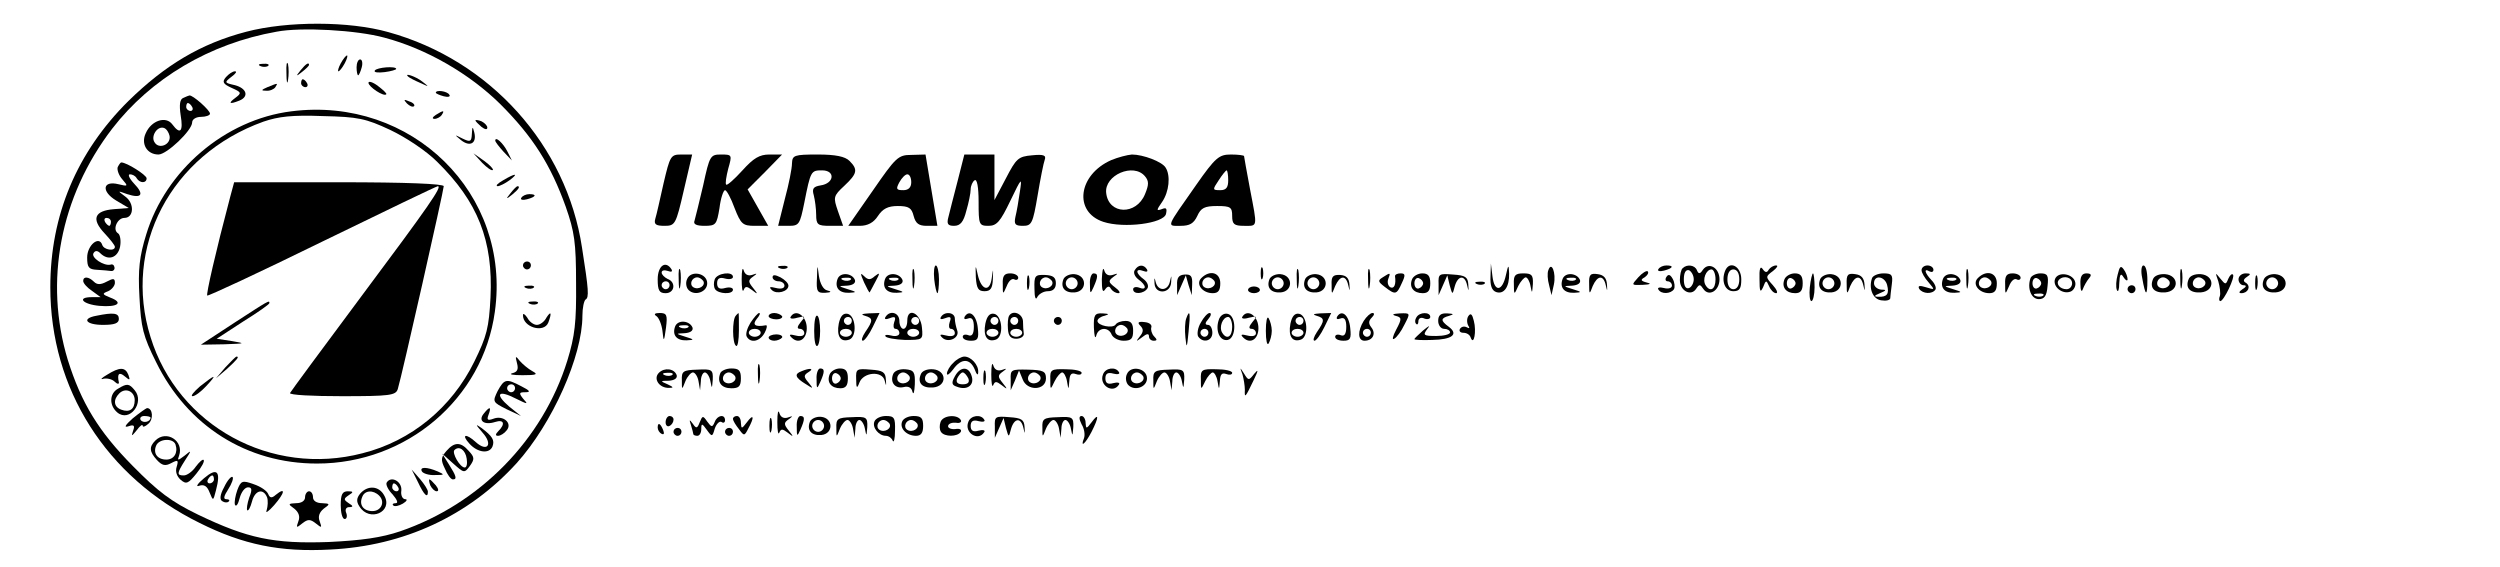 <?xml version="1.0" standalone="no"?>
<!DOCTYPE svg PUBLIC "-//W3C//DTD SVG 20010904//EN"
 "http://www.w3.org/TR/2001/REC-SVG-20010904/DTD/svg10.dtd">
<svg version="1.0" xmlns="http://www.w3.org/2000/svg"
 width="631pt" height="143pt" viewBox="0 0 631 143"
 preserveAspectRatio="xMidYMid meet">

<g transform="translate(0,143) scale(0.1,-0.1)"
fill="#000000" stroke="none">
<path d="M622 1350 c-115 -30 -205 -84 -298 -175 -130 -129 -197 -288 -197
-470 0 -257 141 -479 377 -595 110 -55 204 -74 330 -67 185 9 349 85 470 218
90 100 166 270 166 372 0 20 4 38 8 41 9 5 8 23 -9 131 -39 258 -232 473 -489
544 -99 28 -255 28 -358 1z m348 -15 c106 -28 215 -91 293 -168 82 -82 127
-153 165 -259 22 -63 26 -90 26 -193 1 -98 -3 -133 -22 -195 -62 -200 -221
-362 -422 -431 -47 -16 -97 -23 -180 -27 -139 -5 -205 9 -330 69 -68 33 -101
58 -165 123 -86 87 -130 159 -164 268 -60 198 -19 412 112 583 98 127 246 215
415 245 62 12 203 4 272 -15z"/>
<path d="M860 1270 c-6 -11 -8 -20 -6 -20 3 0 10 9 16 20 6 11 8 20 6 20 -3 0
-10 -9 -16 -20z"/>
<path d="M723 1245 c0 -22 2 -30 4 -17 2 12 2 30 0 40 -3 9 -5 -1 -4 -23z"/>
<path d="M900 1260 c0 -11 2 -20 4 -20 2 0 6 9 9 20 3 11 1 20 -4 20 -5 0 -9
-9 -9 -20z"/>
<path d="M658 1263 c7 -3 16 -2 19 1 4 3 -2 6 -13 5 -11 0 -14 -3 -6 -6z"/>
<path d="M759 1253 c-13 -16 -12 -17 4 -4 9 7 17 15 17 17 0 8 -8 3 -21 -13z"/>
<path d="M946 1252 c-3 -5 8 -6 25 -4 16 2 29 6 29 8 0 8 -49 4 -54 -4z"/>
<path d="M570 1235 c-10 -12 -7 -17 15 -27 25 -11 25 -13 9 -25 -19 -14 -15
-17 10 -7 25 10 19 31 -11 39 -27 6 -27 7 -9 21 11 8 15 14 9 14 -6 0 -16 -7
-23 -15z"/>
<path d="M1031 1236 c2 -2 15 -9 29 -15 24 -11 24 -11 6 3 -16 13 -49 24 -35
12z"/>
<path d="M760 1220 c0 -5 5 -10 11 -10 5 0 7 5 4 10 -3 6 -8 10 -11 10 -2 0
-4 -4 -4 -10z"/>
<path d="M930 1221 c0 -10 39 -36 45 -29 2 2 -8 11 -21 21 -13 10 -24 13 -24
8z"/>
<path d="M675 1210 c-16 -7 -17 -9 -3 -9 9 -1 20 4 23 9 7 11 7 11 -20 0z"/>
<path d="M1100 1196 c0 -2 9 -6 20 -9 11 -3 18 -1 14 4 -5 9 -34 13 -34 5z"/>
<path d="M463 1183 c-9 -3 -11 -17 -7 -44 7 -41 -1 -50 -21 -23 -16 22 -53 10
-67 -22 -13 -27 3 -54 32 -54 21 0 85 61 85 81 0 8 10 14 22 14 13 0 23 4 23
8 1 8 -44 48 -52 46 -1 0 -9 -3 -15 -6z m22 -23 c3 -5 1 -10 -4 -10 -6 0 -11
5 -11 10 0 6 2 10 4 10 3 0 8 -4 11 -10z m-57 -73 c4 -22 -27 -35 -38 -16 -10
15 7 42 24 36 6 -2 12 -11 14 -20z"/>
<path d="M1027 1169 c7 -7 15 -10 18 -7 3 3 -2 9 -12 12 -14 6 -15 5 -6 -5z"/>
<path d="M735 1149 c-167 -21 -317 -149 -366 -311 -17 -55 -21 -88 -17 -158 4
-77 9 -98 42 -164 79 -161 229 -256 406 -256 227 0 419 164 449 383 42 298
-210 545 -514 506z m250 -47 c40 -19 91 -53 118 -80 103 -101 142 -199 135
-343 -4 -76 -9 -97 -41 -162 -57 -116 -159 -200 -282 -231 -230 -60 -466 69
-535 293 -71 227 51 460 285 544 38 13 73 17 150 14 89 -2 108 -6 170 -35z"/>
<path d="M581 933 c-37 -140 -61 -246 -58 -249 2 -2 133 59 290 136 158 77
289 140 292 140 12 0 -22 -49 -193 -278 -97 -130 -178 -240 -180 -244 -2 -5
57 -8 131 -8 121 0 136 2 141 18 10 32 116 502 116 512 0 6 -93 10 -265 10
l-264 0 -10 -37z"/>
<path d="M591 615 l-84 -55 59 1 c53 2 55 2 20 8 l-39 6 66 43 c37 23 67 44
67 47 0 8 -1 7 -89 -50z"/>
<path d="M569 503 l-24 -28 28 24 c25 23 32 31 24 31 -2 0 -14 -12 -28 -27z"/>
<path d="M505 455 c-16 -14 -25 -25 -19 -25 6 0 21 11 34 25 30 32 24 31 -15
0z"/>
<path d="M1100 1140 c-9 -6 -10 -10 -3 -10 6 0 15 5 18 10 8 12 4 12 -15 0z"/>
<path d="M1200 1126 c0 -2 7 -9 15 -16 9 -7 15 -8 15 -2 0 5 -7 12 -15 16 -8
3 -15 4 -15 2z"/>
<path d="M1191 1092 c-1 -20 -4 -21 -23 -12 -22 11 -22 11 -4 -4 23 -18 40 -7
33 20 -4 16 -5 15 -6 -4z"/>
<path d="M1250 1075 c0 -3 10 -16 21 -28 l21 -22 -11 22 c-11 22 -31 40 -31
28z"/>
<path d="M1217 1019 c12 -12 24 -21 27 -18 2 2 -8 13 -22 23 l-27 19 22 -24z"/>
<path d="M297 1008 c-2 -7 3 -21 12 -31 15 -17 14 -18 -10 -12 -40 10 -44 -18
-6 -41 l32 -19 -38 -3 c-49 -4 -57 -25 -23 -61 14 -15 26 -30 26 -34 0 -12
-28 -8 -32 5 -8 24 -38 -1 -38 -32 0 -25 4 -30 25 -31 14 -1 30 -2 35 -3 6 -1
10 4 9 9 -1 6 -5 9 -10 7 -17 -4 -50 18 -43 29 4 7 10 7 17 0 20 -20 44 -12
50 16 3 16 0 31 -5 34 -15 9 -2 39 16 39 24 0 26 37 2 54 -20 15 -20 15 5 6
37 -12 44 -1 17 27 -12 13 -16 23 -10 23 6 0 14 -4 17 -10 8 -13 25 -13 25 0
0 8 -50 40 -64 40 -2 0 -6 -6 -9 -12z m-17 -138 c0 -5 -2 -10 -4 -10 -3 0 -8
5 -11 10 -3 6 -1 10 4 10 6 0 11 -4 11 -10z"/>
<path d="M1270 975 c-14 -8 -20 -14 -14 -15 5 0 19 7 30 15 24 18 16 19 -16 0z"/>
<path d="M1289 943 c-13 -16 -12 -17 4 -4 16 13 21 21 13 21 -2 0 -10 -8 -17
-17z"/>
<path d="M1316 931 c-4 -5 3 -7 14 -4 23 6 26 13 6 13 -8 0 -17 -4 -20 -9z"/>
<path d="M1320 760 c0 -5 5 -10 10 -10 6 0 10 5 10 10 0 6 -4 10 -10 10 -5 0
-10 -4 -10 -10z"/>
<path d="M210 721 c0 -6 10 -17 22 -25 l22 -16 -22 0 c-39 0 -24 -18 19 -22
46 -4 62 8 27 21 -20 8 -21 10 -5 16 9 4 17 14 17 21 0 12 -4 12 -21 3 -15 -8
-24 -8 -32 0 -13 13 -27 14 -27 2z"/>
<path d="M1328 703 c7 -3 16 -2 19 1 4 3 -2 6 -13 5 -11 0 -14 -3 -6 -6z"/>
<path d="M1338 663 c7 -3 16 -2 19 1 4 3 -2 6 -13 5 -11 0 -14 -3 -6 -6z"/>
<path d="M243 633 c-38 -7 -26 -23 17 -23 29 0 40 4 40 15 0 15 -13 17 -57 8z"/>
<path d="M1320 635 c-1 -31 53 -47 64 -19 9 24 7 31 -5 12 -5 -10 -16 -18 -24
-18 -8 0 -19 8 -24 18 -6 9 -11 12 -11 7z"/>
<path d="M1305 513 c4 -15 1 -22 -12 -25 -10 -3 2 -5 26 -5 35 0 40 2 25 10
-11 6 -25 18 -32 26 -11 14 -12 13 -7 -6z"/>
<path d="M270 484 c-14 -8 -18 -13 -9 -10 9 2 22 -1 28 -7 7 -7 12 -7 11 -2
-5 22 1 27 15 15 13 -11 14 -10 9 4 -8 20 -22 20 -54 0z"/>
<path d="M1256 443 c-13 -27 -13 -28 23 -46 l36 -17 -30 24 c-37 32 -28 43 17
20 30 -15 32 -15 19 -1 -12 15 -11 17 5 17 14 0 12 4 -10 15 -38 20 -43 19
-60 -12z m44 7 c0 -5 -4 -10 -10 -10 -5 0 -10 5 -10 10 0 6 5 10 10 10 6 0 10
-4 10 -10z"/>
<path d="M298 449 c-22 -12 -23 -42 -2 -60 31 -26 70 25 44 56 -14 17 -19 18
-42 4z m42 -29 c0 -23 -13 -32 -34 -24 -19 7 -21 25 -5 41 16 16 39 5 39 -17z"/>
<path d="M335 374 c-19 -17 -23 -24 -11 -20 14 5 17 2 12 -11 -5 -15 -4 -15 9
1 8 11 15 16 15 12 0 -5 6 -3 14 4 14 11 12 40 -3 40 -3 -1 -19 -12 -36 -26z
m45 2 c0 -11 -19 -15 -25 -6 -3 5 1 10 9 10 9 0 16 -2 16 -4z"/>
<path d="M1221 386 c-15 -18 1 -30 29 -21 22 7 26 -5 8 -23 -8 -8 -8 -12 -1
-12 6 0 16 6 22 14 15 18 -9 39 -34 29 -14 -5 -17 -3 -12 10 8 21 3 22 -12 3z"/>
<path d="M1218 338 c27 -30 12 -50 -17 -24 -25 23 -38 20 -16 -4 21 -23 50
-26 58 -7 6 16 0 26 -28 47 -16 11 -15 9 3 -12z"/>
<path d="M392 318 c-16 -16 -15 -28 4 -49 13 -14 21 -16 36 -8 17 9 19 8 14
-9 -4 -12 0 -24 10 -33 14 -12 19 -10 40 16 13 16 21 31 18 34 -2 3 -11 -5
-20 -17 -8 -12 -22 -22 -30 -22 -18 0 -18 5 3 38 17 26 17 27 -1 12 -17 -13
-19 -13 -14 0 13 37 -32 66 -60 38z m51 -10 c7 -21 -4 -38 -23 -38 -23 0 -34
16 -26 35 7 18 43 20 49 3z"/>
<path d="M1127 292 c-14 -16 -15 -23 -4 -45 6 -15 15 -27 20 -27 11 0 9 8 -10
38 l-17 27 28 -25 c27 -24 28 -25 42 -6 12 17 12 22 -3 38 -20 23 -36 23 -56
0z m51 -20 c2 -12 0 -22 -5 -22 -12 0 -33 37 -26 44 12 12 28 0 31 -22z"/>
<path d="M515 223 c-17 -14 -22 -23 -12 -19 12 4 20 -1 26 -17 9 -22 9 -22 16
5 13 49 3 59 -30 31z m25 -3 c0 -5 -5 -10 -11 -10 -5 0 -7 5 -4 10 3 6 8 10
11 10 2 0 4 -4 4 -10z"/>
<path d="M1065 240 c3 -5 18 -10 33 -9 24 0 25 1 7 9 -28 12 -47 12 -40 0z"/>
<path d="M1055 213 c15 -32 25 -42 25 -24 0 5 -9 19 -20 32 l-21 24 16 -32z"/>
<path d="M566 201 c-11 -20 -12 -32 -5 -36 6 -4 13 -4 16 -1 4 3 1 6 -6 6 -8
0 -6 8 5 25 9 14 14 28 11 31 -3 3 -13 -8 -21 -25z"/>
<path d="M599 193 c-5 -14 -8 -31 -6 -37 3 -6 8 1 12 17 4 15 13 27 21 27 10
0 11 -6 3 -26 -5 -15 -7 -29 -5 -32 3 -2 8 7 12 22 7 28 28 35 38 11 3 -8 2
-23 -1 -33 -4 -9 5 -3 19 13 27 31 30 47 4 26 -10 -9 -15 -8 -19 2 -3 8 -19
19 -37 25 -28 10 -32 9 -41 -15z"/>
<path d="M976 212 c-3 -5 4 -19 15 -30 11 -13 15 -22 8 -22 -7 0 -10 -3 -6 -6
3 -3 14 -1 24 5 10 6 12 11 6 11 -7 0 -12 10 -10 22 2 23 -26 38 -37 20z m29
-12 c3 -5 1 -10 -4 -10 -6 0 -11 5 -11 10 0 6 2 10 4 10 3 0 8 -4 11 -10z"/>
<path d="M1086 205 c4 -8 11 -15 16 -15 6 0 5 6 -2 15 -7 8 -14 15 -16 15 -2
0 -1 -7 2 -15z"/>
<path d="M909 184 c-9 -11 -10 -20 -2 -32 25 -41 86 -14 63 27 -13 25 -42 27
-61 5z m48 -5 c16 -16 5 -39 -17 -39 -23 0 -34 16 -26 35 6 18 28 19 43 4z"/>
<path d="M770 175 c0 -9 -9 -15 -22 -15 -21 -1 -22 -2 -5 -14 11 -9 15 -20 10
-32 -6 -17 -5 -17 10 -5 14 11 20 11 34 0 15 -12 16 -12 10 5 -5 12 -1 23 10
32 17 12 16 13 -4 14 -14 0 -23 6 -23 15 0 8 -4 15 -10 15 -5 0 -10 -7 -10
-15z"/>
<path d="M860 155 c0 -19 4 -35 10 -35 5 0 7 7 4 15 -4 9 0 15 7 15 11 0 11 3
-1 10 -13 9 -13 11 0 20 13 8 12 10 -2 10 -14 0 -18 -8 -18 -35z"/>
<path d="M1675 968 c-9 -40 -18 -81 -21 -90 -4 -14 1 -18 23 -18 27 0 29 3 49
90 l21 90 -28 0 c-26 0 -28 -4 -44 -72z"/>
<path d="M1775 963 c-10 -43 -20 -83 -22 -90 -4 -9 5 -13 25 -13 29 0 31 3 38
45 3 25 10 45 14 45 4 0 15 -20 24 -45 16 -41 21 -45 51 -45 l34 0 -26 46 -26
46 44 44 43 44 -32 0 c-25 0 -40 -9 -68 -40 -20 -22 -39 -39 -41 -36 -3 2 0
20 5 40 10 35 10 36 -18 36 -27 0 -29 -3 -45 -77z"/>
<path d="M1999 1018 c0 -13 -8 -53 -18 -90 l-17 -68 27 0 c26 0 28 4 39 58 16
81 17 82 45 82 34 0 31 -33 -4 -38 -18 -3 -22 -8 -17 -25 3 -12 6 -34 6 -49 0
-25 4 -28 34 -28 l34 0 -13 37 c-12 35 -12 38 16 64 33 31 35 41 13 63 -11 11
-35 16 -80 16 -60 0 -64 -2 -65 -22z"/>
<path d="M2203 949 l-62 -89 29 0 c20 0 35 8 46 25 12 18 25 25 50 25 28 0 35
-5 40 -25 5 -19 13 -25 33 -25 l27 0 -15 90 -15 90 -36 -1 c-33 0 -39 -6 -97
-90z m97 21 c0 -13 -7 -20 -20 -20 -18 0 -19 3 -10 20 6 11 15 20 20 20 6 0
10 -9 10 -20z"/>
<path d="M2417 973 c-10 -38 -20 -78 -23 -90 -5 -18 -2 -23 14 -23 16 0 24 10
31 38 6 20 11 45 11 54 0 9 5 20 10 23 6 4 10 -17 10 -54 0 -58 1 -61 25 -61
21 0 30 11 55 63 29 60 30 61 24 22 -3 -22 -8 -50 -11 -62 -4 -19 -1 -23 19
-23 22 0 25 6 37 77 7 42 15 82 18 90 4 11 -3 14 -32 11 -35 -3 -40 -8 -66
-58 l-29 -55 0 58 0 57 -38 0 -38 0 -17 -67z"/>
<path d="M2805 1026 c-84 -37 -96 -131 -20 -156 52 -17 152 -4 158 20 3 14 1
17 -11 12 -14 -5 -13 -2 1 18 18 26 22 67 9 87 -9 15 -57 33 -85 33 -12 -1
-35 -7 -52 -14z m85 -41 c10 -12 10 -21 0 -45 -22 -54 -92 -52 -98 3 -5 45 69
77 98 42z"/>
<path d="M3019 963 c-77 -110 -75 -103 -39 -103 23 0 33 6 42 25 9 20 18 25
50 25 34 0 38 -3 38 -25 0 -21 5 -25 30 -25 35 0 34 -6 15 93 -8 43 -15 81
-15 83 0 2 -15 4 -33 4 -30 0 -39 -7 -88 -77z m81 12 c0 -18 -5 -25 -20 -25
-20 0 -20 1 -4 25 9 14 18 25 20 25 2 0 4 -11 4 -25z"/>
<path d="M1660 725 c0 -28 4 -35 20 -35 23 0 27 28 5 36 -8 4 -15 11 -15 16 0
6 7 7 16 4 8 -3 12 -2 9 4 -15 24 -35 9 -35 -25z m30 -15 c0 -5 -4 -10 -10
-10 -5 0 -10 5 -10 10 0 6 5 10 10 10 6 0 10 -4 10 -10z"/>
<path d="M1713 725 c0 -22 2 -30 4 -17 2 12 2 30 0 40 -3 9 -5 -1 -4 -23z"/>
<path d="M1872 725 c0 -22 2 -34 5 -27 4 10 8 10 21 0 15 -12 16 -11 3 5 -13
16 -13 20 0 29 11 8 11 9 -3 4 -10 -3 -18 1 -21 12 -3 9 -5 -1 -5 -23z"/>
<path d="M1968 753 c7 -3 16 -2 19 1 4 3 -2 6 -13 5 -11 0 -14 -3 -6 -6z"/>
<path d="M2062 728 c-2 -34 1 -38 21 -37 15 1 17 3 5 6 -10 2 -18 17 -21 36
-4 31 -4 31 -5 -5z"/>
<path d="M2303 725 c0 -22 2 -30 4 -17 2 12 2 30 0 40 -3 9 -5 -1 -4 -23z"/>
<path d="M2358 725 c2 -19 6 -35 8 -35 2 0 4 16 4 35 0 19 -4 35 -8 35 -4 0
-6 -16 -4 -35z"/>
<path d="M2463 730 c2 -28 6 -35 22 -35 15 0 20 7 21 30 1 30 1 30 -3 2 -5
-35 -26 -30 -35 9 -6 27 -6 27 -5 -6z"/>
<path d="M2781 725 c0 -26 2 -35 8 -26 6 9 11 10 15 2 4 -6 12 -11 19 -11 6 0
2 7 -9 15 -17 13 -17 16 -4 26 13 9 13 10 -2 5 -10 -3 -18 1 -21 12 -3 9 -5
-1 -6 -23z"/>
<path d="M2864 748 c-4 -6 0 -16 9 -23 21 -15 22 -29 2 -21 -8 3 -15 1 -15 -4
0 -14 27 -12 36 2 4 6 0 16 -9 23 -21 15 -22 29 -1 21 8 -3 12 -2 9 4 -8 13
-22 13 -31 -2z"/>
<path d="M3182 740 c0 -14 2 -19 5 -12 2 6 2 18 0 25 -3 6 -5 1 -5 -13z"/>
<path d="M3273 725 c0 -22 2 -30 4 -17 2 12 2 30 0 40 -3 9 -5 -1 -4 -23z"/>
<path d="M3453 725 c0 -22 2 -30 4 -17 2 12 2 30 0 40 -3 9 -5 -1 -4 -23z"/>
<path d="M3762 732 c-1 -22 3 -35 14 -39 20 -7 34 13 33 47 -1 23 -2 23 -8 -4
-9 -42 -29 -44 -34 -4 l-4 33 -1 -33z"/>
<path d="M3908 748 c-3 -7 -2 -24 2 -38 l6 -25 6 27 c6 29 -6 60 -14 36z"/>
<path d="M4186 751 c-4 -5 3 -7 14 -4 23 6 26 13 6 13 -8 0 -17 -4 -20 -9z"/>
<path d="M4247 753 c-4 -3 -7 -17 -7 -30 0 -27 28 -42 41 -22 8 12 10 12 18 0
14 -21 41 -5 41 24 0 29 -27 45 -42 24 -7 -11 -11 -11 -15 -1 -5 13 -25 16
-36 5z m28 -28 c0 -10 -6 -20 -12 -22 -8 -3 -13 5 -13 22 0 17 5 25 13 23 6
-3 12 -13 12 -23z m55 0 c0 -26 -14 -33 -25 -15 -9 14 1 40 15 40 5 0 10 -11
10 -25z"/>
<path d="M4354 746 c-10 -26 0 -51 21 -51 16 0 20 7 20 30 0 33 -30 49 -41 21z
m36 -21 c0 -16 -6 -25 -15 -25 -9 0 -15 9 -15 25 0 16 6 25 15 25 9 0 15 -9
15 -25z"/>
<path d="M4441 725 c0 -31 2 -35 9 -20 7 18 8 19 15 3 4 -10 12 -18 18 -18 5
0 2 9 -9 21 -18 20 -18 21 1 35 10 8 14 14 8 14 -7 0 -15 -5 -19 -11 -4 -8 -9
-7 -15 2 -6 9 -9 0 -8 -26z"/>
<path d="M4850 748 c0 -6 8 -20 18 -31 16 -19 16 -19 -7 -12 -16 5 -21 4 -17
-4 9 -13 33 -14 41 -2 3 5 -2 16 -10 24 -17 18 -20 31 -5 22 6 -3 10 -1 10 4
0 6 -7 11 -15 11 -8 0 -15 -5 -15 -12z"/>
<path d="M4963 725 c0 -22 2 -30 4 -17 2 12 2 30 0 40 -3 9 -5 -1 -4 -23z"/>
<path d="M5345 737 c-4 -14 -5 -32 -2 -39 3 -7 6 1 6 17 1 23 4 27 11 15 5 -8
10 -10 10 -5 0 6 -4 17 -9 24 -8 12 -11 9 -16 -12z"/>
<path d="M5407 728 c8 -46 13 -48 13 -5 0 21 -4 37 -10 37 -5 0 -7 -14 -3 -32z"/>
<path d="M5503 725 c0 -22 2 -30 4 -17 2 12 2 30 0 40 -3 9 -5 -1 -4 -23z"/>
<path d="M4135 730 c-18 -20 -18 -20 11 -19 20 1 23 3 10 6 -15 4 -16 7 -5 13
7 5 11 11 8 15 -3 3 -14 -4 -24 -15z"/>
<path d="M1734 725 c-4 -9 -2 -21 4 -27 16 -16 47 -5 47 17 0 26 -42 34 -51
10z m41 -4 c7 -12 -12 -24 -25 -16 -11 7 -4 25 10 25 5 0 11 -4 15 -9z"/>
<path d="M1804 725 c-3 -8 -3 -19 1 -25 8 -12 45 -14 45 -1 0 5 -9 7 -20 4
-14 -4 -20 0 -20 12 0 12 6 16 20 12 11 -3 20 -1 20 4 0 15 -40 10 -46 -6z"/>
<path d="M1950 730 c0 -5 7 -10 15 -10 8 0 15 -5 15 -11 0 -7 -9 -9 -21 -6
-16 4 -19 3 -11 -5 12 -12 42 -4 42 11 0 6 -9 15 -20 21 -14 7 -20 7 -20 0z"/>
<path d="M2114 726 c-8 -22 4 -36 29 -35 20 1 20 2 -3 9 -25 8 -25 8 -2 9 14
1 22 6 20 14 -7 18 -37 21 -44 3z m33 -2 c-3 -3 -12 -4 -19 -1 -8 3 -5 6 6 6
11 1 17 -2 13 -5z"/>
<path d="M2181 717 c7 -15 13 -26 14 -25 1 2 8 14 15 28 12 22 11 23 -2 13
-11 -10 -17 -10 -27 0 -10 10 -10 7 0 -16z"/>
<path d="M2234 726 c-8 -22 4 -36 29 -35 20 1 20 2 -3 9 -25 8 -25 8 -2 9 14
1 22 6 20 14 -7 18 -37 21 -44 3z m33 -2 c-3 -3 -12 -4 -19 -1 -8 3 -5 6 6 6
11 1 17 -2 13 -5z"/>
<path d="M2531 713 c0 -27 0 -28 10 -5 5 13 13 20 19 17 5 -3 10 -1 10 4 0 6
-9 11 -20 11 -15 0 -20 -6 -19 -27z"/>
<path d="M2592 715 c0 -16 2 -22 5 -12 2 9 2 23 0 30 -3 6 -5 -1 -5 -18z"/>
<path d="M2611 701 c0 -21 3 -30 7 -21 4 8 16 15 27 15 13 0 20 7 20 20 0 15
-7 20 -27 21 -26 1 -28 -2 -27 -35z m44 20 c7 -12 -12 -24 -25 -16 -11 7 -4
25 10 25 5 0 11 -4 15 -9z"/>
<path d="M2684 725 c-8 -21 4 -35 29 -33 31 3 31 43 -1 46 -12 1 -25 -5 -28
-13z m36 -10 c0 -8 -7 -15 -15 -15 -8 0 -15 7 -15 15 0 8 7 15 15 15 8 0 15
-7 15 -15z"/>
<path d="M2751 713 c0 -25 1 -26 9 -8 12 27 12 35 0 35 -5 0 -10 -12 -9 -27z"/>
<path d="M2914 715 c1 -29 41 -27 42 3 1 18 1 19 -3 2 -5 -25 -30 -26 -36 -2
-3 13 -4 12 -3 -3z"/>
<path d="M2971 710 l0 -25 11 25 11 25 7 -25 8 -25 1 27 c1 21 -3 26 -19 25
-15 -1 -20 -8 -19 -27z"/>
<path d="M3032 728 c-15 -15 3 -38 29 -38 14 0 19 7 19 25 0 27 -26 35 -48 13z
m33 -7 c7 -12 -12 -24 -25 -16 -11 7 -4 25 10 25 5 0 11 -4 15 -9z"/>
<path d="M3204 725 c-8 -21 4 -35 29 -33 31 3 31 43 -1 46 -12 1 -25 -5 -28
-13z m36 -10 c0 -8 -7 -15 -15 -15 -8 0 -15 7 -15 15 0 8 7 15 15 15 8 0 15
-7 15 -15z"/>
<path d="M3294 725 c-8 -21 4 -35 29 -33 31 3 31 43 -1 46 -12 1 -25 -5 -28
-13z m36 -10 c0 -8 -7 -15 -15 -15 -8 0 -15 7 -15 15 0 8 7 15 15 15 8 0 15
-7 15 -15z"/>
<path d="M3361 711 c0 -25 0 -26 9 -3 12 27 27 29 33 2 4 -17 4 -16 3 2 -1 16
-8 23 -23 24 -19 1 -23 -4 -22 -25z"/>
<path d="M3490 730 c-13 -8 -12 -11 5 -24 27 -21 30 -20 43 9 10 21 9 25 -3
25 -8 0 -14 -3 -14 -7 3 -21 -2 -33 -12 -28 -6 4 -8 13 -5 21 6 16 6 17 -14 4z"/>
<path d="M3564 725 c-8 -20 4 -35 27 -35 14 0 19 7 19 25 0 18 -5 25 -20 25
-11 0 -23 -7 -26 -15z m28 -10 c0 -5 -5 -11 -11 -13 -6 -2 -11 4 -11 13 0 9 5
15 11 13 6 -2 11 -8 11 -13z"/>
<path d="M3631 713 l0 -28 11 25 11 25 6 -25 c7 -25 7 -25 13 -2 8 27 25 29
31 2 4 -17 4 -17 3 2 -1 19 -8 23 -38 25 -36 3 -38 2 -37 -24z"/>
<path d="M3821 713 c0 -28 1 -28 11 -5 6 12 15 22 19 22 4 0 10 -10 12 -22 4
-20 4 -19 6 5 1 23 -3 27 -24 27 -21 0 -25 -5 -24 -27z"/>
<path d="M3944 726 c-8 -22 4 -36 29 -35 20 1 20 2 -3 9 -25 8 -25 8 -2 9 14
1 22 6 20 14 -7 18 -37 21 -44 3z m33 -2 c-3 -3 -12 -4 -19 -1 -8 3 -5 6 6 6
11 1 17 -2 13 -5z"/>
<path d="M4011 713 c0 -27 1 -27 9 -5 12 27 27 29 33 2 4 -17 4 -16 3 2 -1 16
-8 24 -23 26 -19 3 -23 -1 -22 -25z"/>
<path d="M4206 731 c-4 -6 -2 -11 3 -11 6 0 11 -5 11 -11 0 -6 -9 -9 -20 -6
-11 3 -18 1 -14 -4 7 -12 31 -11 39 1 3 5 2 17 -3 26 -6 11 -11 13 -16 5z"/>
<path d="M4504 725 c-8 -20 4 -35 27 -35 14 0 19 7 19 25 0 18 -5 25 -20 25
-11 0 -23 -7 -26 -15z m28 -10 c0 -5 -5 -11 -11 -13 -6 -2 -11 4 -11 13 0 9 5
15 11 13 6 -2 11 -8 11 -13z"/>
<path d="M4568 705 c-2 -19 0 -35 4 -35 4 0 8 16 8 35 0 19 -2 35 -4 35 -2 0
-6 -16 -8 -35z"/>
<path d="M4594 725 c-8 -21 4 -35 29 -33 31 3 31 43 -1 46 -12 1 -25 -5 -28
-13z m36 -10 c0 -8 -7 -15 -15 -15 -8 0 -15 7 -15 15 0 8 7 15 15 15 8 0 15
-7 15 -15z"/>
<path d="M4661 713 c0 -27 1 -27 9 -5 12 27 27 29 33 2 4 -17 4 -16 3 2 -1 16
-8 24 -23 26 -19 3 -23 -1 -22 -25z"/>
<path d="M4725 728 c-9 -26 2 -53 23 -56 12 -2 22 0 23 5 0 4 2 20 4 36 3 23
0 27 -21 27 -14 0 -27 -6 -29 -12z m38 -17 c6 -23 0 -31 -22 -30 -12 0 -11 3
4 9 17 7 17 9 3 9 -10 1 -18 8 -18 16 0 22 27 18 33 -4z"/>
<path d="M4904 726 c-8 -22 4 -36 29 -35 20 1 20 2 -3 9 -25 8 -25 8 -2 9 14
1 22 6 20 14 -7 18 -37 21 -44 3z m33 -2 c-3 -3 -12 -4 -19 -1 -8 3 -5 6 6 6
11 1 17 -2 13 -5z"/>
<path d="M4992 728 c-15 -15 3 -38 29 -38 14 0 19 7 19 25 0 27 -26 35 -48 13z
m33 -7 c7 -12 -12 -24 -25 -16 -11 7 -4 25 10 25 5 0 11 -4 15 -9z"/>
<path d="M5061 713 c0 -27 0 -28 10 -5 5 13 13 20 19 17 5 -3 10 -1 10 4 0 6
-9 11 -20 11 -15 0 -20 -6 -19 -27z"/>
<path d="M5125 728 c-9 -26 2 -53 21 -53 14 0 20 8 22 33 3 27 0 32 -18 32
-11 0 -23 -6 -25 -12z m27 -13 c0 -5 -5 -11 -11 -13 -6 -2 -11 4 -11 13 0 9 5
15 11 13 6 -2 11 -8 11 -13z m5 -31 c-3 -3 -12 -4 -19 -1 -8 3 -5 6 6 6 11 1
17 -2 13 -5z"/>
<path d="M5187 726 c-7 -19 18 -40 39 -32 8 3 14 14 12 23 -4 22 -43 29 -51 9z
m43 -11 c0 -8 -6 -15 -14 -15 -17 0 -28 14 -19 24 12 12 33 6 33 -9z"/>
<path d="M5251 713 c0 -16 3 -22 6 -13 3 8 10 21 16 28 7 8 5 12 -7 12 -11 0
-16 -8 -15 -27z"/>
<path d="M5434 725 c-9 -22 4 -35 31 -33 36 3 35 43 0 46 -15 1 -28 -4 -31
-13z m41 -4 c7 -12 -12 -24 -25 -16 -11 7 -4 25 10 25 5 0 11 -4 15 -9z"/>
<path d="M5524 725 c-9 -22 4 -35 31 -33 36 3 35 43 0 46 -15 1 -28 -4 -31
-13z m41 -4 c7 -12 -12 -24 -25 -16 -11 7 -4 25 10 25 5 0 11 -4 15 -9z"/>
<path d="M5599 720 c4 -14 6 -31 4 -37 -3 -7 -2 -13 1 -13 9 0 38 61 32 67 -3
3 -8 -2 -12 -11 -6 -15 -7 -15 -20 1 -13 16 -13 16 -5 -7z"/>
<path d="M5650 725 c0 -8 6 -15 13 -15 8 0 7 -4 -3 -10 -9 -6 -10 -10 -3 -10
17 0 25 17 12 26 -8 4 -7 9 2 15 11 7 10 9 -3 9 -10 0 -18 -7 -18 -15z"/>
<path d="M5692 715 c0 -16 2 -22 5 -12 2 9 2 23 0 30 -3 6 -5 -1 -5 -18z"/>
<path d="M5714 725 c-9 -21 4 -35 30 -33 34 3 33 43 -1 46 -13 1 -26 -5 -29
-13z m36 -10 c0 -8 -7 -15 -15 -15 -8 0 -15 7 -15 15 0 8 7 15 15 15 8 0 15
-7 15 -15z"/>
<path d="M3728 713 c7 -3 16 -2 19 1 4 3 -2 6 -13 5 -11 0 -14 -3 -6 -6z"/>
<path d="M3150 698 c0 -4 7 -8 15 -8 8 0 15 4 15 8 0 5 -7 9 -15 9 -8 0 -15
-4 -15 -9z"/>
<path d="M5370 700 c0 -5 5 -10 10 -10 6 0 10 5 10 10 0 6 -4 10 -10 10 -5 0
-10 -4 -10 -10z"/>
<path d="M1657 632 c6 -4 13 -21 15 -37 3 -29 4 -29 9 8 4 32 2 37 -16 37 -12
0 -16 -3 -8 -8z"/>
<path d="M1857 633 c-9 -9 -9 -71 1 -76 4 -3 7 15 7 39 0 24 0 44 -1 44 0 0
-4 -3 -7 -7z"/>
<path d="M1894 615 c-8 -13 -13 -29 -9 -35 10 -17 33 -12 45 10 6 11 7 20 3
19 -27 -5 -35 1 -23 16 7 8 10 15 6 15 -3 0 -13 -11 -22 -25z m26 -25 c0 -5
-7 -10 -15 -10 -8 0 -15 5 -15 10 0 6 7 10 15 10 8 0 15 -4 15 -10z"/>
<path d="M1940 632 c0 -4 9 -8 19 -8 11 0 17 4 15 8 -3 4 -12 8 -20 8 -8 0
-14 -4 -14 -8z"/>
<path d="M1996 631 c-4 -5 3 -7 16 -3 21 5 22 4 9 -11 -9 -11 -10 -17 -2 -17
6 0 11 -5 11 -11 0 -7 -9 -9 -21 -6 -16 4 -19 3 -11 -5 19 -19 41 -2 38 29 -3
28 -28 43 -40 24z"/>
<path d="M2055 595 c0 -24 3 -41 8 -38 4 2 7 19 7 38 0 19 -3 36 -7 38 -5 3
-8 -14 -8 -38z"/>
<path d="M2117 613 c-6 -32 5 -48 27 -40 20 8 16 61 -5 65 -11 2 -18 -6 -22
-25z m33 7 c0 -5 -4 -10 -10 -10 -5 0 -10 5 -10 10 0 6 5 10 10 10 6 0 10 -4
10 -10z m0 -30 c0 -5 -7 -10 -15 -10 -8 0 -15 5 -15 10 0 6 7 10 15 10 8 0 15
-4 15 -10z"/>
<path d="M2183 633 c21 -6 21 -12 1 -41 -8 -12 -11 -22 -6 -22 4 0 16 16 25
35 l17 35 -28 -1 c-17 -1 -20 -3 -9 -6z"/>
<path d="M2235 630 c-4 -6 1 -7 11 -3 13 5 16 3 11 -10 -3 -9 -2 -17 3 -17 6
0 10 -5 10 -11 0 -6 -9 -9 -20 -6 -11 3 -18 2 -15 -2 2 -4 25 -8 49 -9 45 0
46 0 43 31 -3 37 -37 53 -37 18 0 -12 -4 -21 -10 -21 -5 0 -10 9 -10 20 0 21
-24 28 -35 10z m85 -10 c0 -5 -4 -10 -10 -10 -5 0 -10 5 -10 10 0 6 5 10 10
10 6 0 10 -4 10 -10z m0 -30 c0 -5 -7 -10 -15 -10 -8 0 -15 5 -15 10 0 6 7 10
15 10 8 0 15 -4 15 -10z"/>
<path d="M2375 630 c-4 -6 1 -7 11 -3 13 5 16 3 11 -10 -3 -9 -2 -17 3 -17 6
0 10 -5 10 -11 0 -7 -9 -9 -21 -6 -16 4 -19 3 -11 -5 15 -15 45 -1 38 18 -3 9
-6 22 -6 30 0 16 -26 19 -35 4z"/>
<path d="M2435 631 c-3 -6 0 -8 8 -5 10 4 15 -2 15 -21 0 -18 -5 -25 -14 -21
-8 3 -14 1 -14 -4 0 -6 9 -10 21 -10 17 0 20 5 17 32 -3 32 -21 48 -33 29z"/>
<path d="M2487 613 c-6 -32 5 -48 27 -40 20 8 16 61 -5 65 -11 2 -18 -6 -22
-25z m33 7 c0 -5 -4 -10 -10 -10 -5 0 -10 5 -10 10 0 6 5 10 10 10 6 0 10 -4
10 -10z m0 -30 c0 -5 -7 -10 -15 -10 -8 0 -15 5 -15 10 0 6 7 10 15 10 8 0 15
-4 15 -10z"/>
<path d="M2547 633 c-3 -5 -4 -19 -3 -33 1 -18 7 -25 21 -25 11 0 20 6 19 13
-1 6 -2 21 -2 32 -2 19 -26 28 -35 13z m23 -13 c0 -5 -4 -10 -10 -10 -5 0 -10
5 -10 10 0 6 5 10 10 10 6 0 10 -4 10 -10z m10 -30 c0 -5 -7 -10 -15 -10 -8 0
-15 5 -15 10 0 6 7 10 15 10 8 0 15 -4 15 -10z"/>
<path d="M2761 603 c1 -21 3 -30 6 -20 5 21 31 23 39 2 4 -8 17 -15 30 -15 19
0 24 5 24 25 0 18 -5 25 -19 25 -11 0 -22 -4 -25 -9 -7 -11 -46 -3 -46 9 0 5
8 11 18 13 13 4 11 5 -5 6 -20 1 -23 -4 -22 -36z m84 -2 c7 -12 -12 -24 -25
-16 -11 7 -4 25 10 25 5 0 11 -4 15 -9z"/>
<path d="M2994 626 c-3 -8 -4 -29 -2 -48 3 -29 4 -27 8 15 5 48 3 58 -6 33z"/>
<path d="M3031 616 c-8 -13 -10 -29 -7 -35 12 -18 36 -12 36 9 0 11 -5 20 -11
20 -8 0 -8 5 1 15 7 8 8 15 3 15 -5 0 -15 -11 -22 -24z m19 -26 c0 -5 -4 -10
-10 -10 -5 0 -10 5 -10 10 0 6 5 10 10 10 6 0 10 -4 10 -10z"/>
<path d="M3076 622 c-9 -27 3 -54 23 -50 22 5 22 62 -1 66 -9 2 -19 -5 -22
-16z m34 -17 c0 -26 -14 -33 -25 -15 -9 14 1 40 15 40 5 0 10 -11 10 -25z"/>
<path d="M3136 631 c-4 -5 3 -7 16 -3 21 5 22 4 9 -11 -9 -11 -10 -17 -2 -17
6 0 11 -5 11 -11 0 -7 -9 -9 -21 -6 -16 4 -19 3 -11 -5 19 -19 41 -2 38 29 -3
28 -28 43 -40 24z"/>
<path d="M3195 595 c0 -24 3 -38 7 -32 4 7 8 21 8 32 0 11 -4 25 -8 32 -4 6
-7 -8 -7 -32z"/>
<path d="M3257 613 c-6 -32 5 -48 27 -40 20 8 16 61 -5 65 -11 2 -18 -6 -22
-25z m33 7 c0 -5 -4 -10 -10 -10 -5 0 -10 5 -10 10 0 6 5 10 10 10 6 0 10 -4
10 -10z m0 -30 c0 -5 -7 -10 -15 -10 -8 0 -15 5 -15 10 0 6 7 10 15 10 8 0 15
-4 15 -10z"/>
<path d="M3323 633 c21 -6 21 -12 1 -41 -8 -12 -11 -22 -6 -22 4 0 16 16 25
35 l17 35 -28 -1 c-17 -1 -20 -3 -9 -6z"/>
<path d="M3375 631 c-3 -6 0 -8 8 -5 10 4 15 -2 15 -21 0 -18 -5 -25 -14 -21
-8 3 -14 1 -14 -4 0 -6 9 -10 21 -10 17 0 20 5 17 32 -3 32 -21 48 -33 29z"/>
<path d="M3442 620 c-16 -26 -15 -50 2 -50 21 0 30 18 17 34 -7 9 -7 16 1 24
7 7 8 12 2 12 -5 0 -15 -9 -22 -20z m18 -30 c0 -5 -4 -10 -10 -10 -5 0 -10 5
-10 10 0 6 5 10 10 10 6 0 10 -4 10 -10z"/>
<path d="M3522 633 c16 -4 17 -7 2 -35 -9 -17 -11 -27 -5 -23 6 3 18 19 26 36
15 29 15 29 -12 28 -17 -1 -21 -3 -11 -6z"/>
<path d="M3575 629 c-4 -6 -4 -13 -1 -16 3 -4 6 -1 6 6 0 8 7 11 15 7 8 -3 15
-1 15 4 0 13 -27 13 -35 -1z"/>
<path d="M3630 620 c0 -11 7 -20 15 -20 8 0 15 -4 15 -9 0 -5 -16 -9 -35 -9
-32 0 -34 2 -23 17 9 11 6 10 -10 -3 -12 -11 -22 -20 -22 -22 0 -2 20 -3 45
-2 50 1 67 14 42 33 -22 16 -21 22 1 28 13 4 11 5 -5 6 -17 1 -23 -5 -23 -19z"/>
<path d="M3706 632 c-4 -6 -4 -17 0 -24 4 -6 3 -8 -4 -4 -6 3 -13 2 -17 -4 -3
-5 0 -10 9 -10 8 0 16 -5 18 -12 8 -22 15 16 8 42 -4 17 -8 21 -14 12z"/>
<path d="M2660 620 c0 -5 5 -10 10 -10 6 0 10 5 10 10 0 6 -4 10 -10 10 -5 0
-10 -4 -10 -10z"/>
<path d="M1704 606 c-8 -22 4 -36 29 -35 20 1 20 2 -3 9 -25 8 -25 8 -2 9 14
1 22 6 20 14 -7 18 -37 21 -44 3z m33 -2 c-3 -3 -12 -4 -19 -1 -8 3 -5 6 6 6
11 1 17 -2 13 -5z"/>
<path d="M2878 608 c9 -9 8 -16 -1 -27 -11 -14 -10 -14 6 -2 11 9 17 10 17 2
0 -6 5 -11 12 -11 9 0 9 3 1 11 -6 6 -9 17 -7 23 2 6 -5 12 -17 13 -16 2 -19
-1 -11 -9z"/>
<path d="M1940 578 c0 -4 6 -8 14 -8 8 0 17 4 20 8 2 4 -4 8 -15 8 -10 0 -19
-4 -19 -8z"/>
<path d="M2406 514 c-9 -8 -16 -21 -16 -27 0 -6 7 -1 16 11 20 28 42 28 54 0
5 -14 9 -17 9 -7 1 18 -18 39 -35 39 -7 0 -20 -7 -28 -16z"/>
<path d="M1913 485 c0 -22 2 -30 4 -17 2 12 2 30 0 40 -3 9 -5 -1 -4 -23z"/>
<path d="M2502 485 c0 -22 2 -34 5 -27 4 10 8 10 21 0 15 -12 16 -11 3 5 -13
16 -13 20 0 29 11 8 11 9 -3 4 -10 -3 -18 1 -21 12 -3 9 -5 -1 -5 -23z"/>
<path d="M1663 489 c-15 -15 1 -39 26 -38 12 0 11 2 -4 9 -19 8 -19 9 3 9 14
1 22 6 20 14 -6 17 -31 20 -45 6z m34 -5 c-3 -3 -12 -4 -19 -1 -8 3 -5 6 6 6
11 1 17 -2 13 -5z"/>
<path d="M1721 470 c0 -25 0 -25 9 -2 5 12 14 22 19 22 5 0 12 -10 14 -22 l4
-23 2 23 c0 12 5 22 10 22 5 0 12 -10 14 -22 4 -20 4 -20 6 4 1 25 -2 27 -39
25 -36 -1 -40 -4 -39 -27z"/>
<path d="M1818 488 c-9 -23 3 -38 28 -38 19 0 24 5 24 25 0 20 -5 25 -24 25
-13 0 -26 -6 -28 -12z m37 -7 c7 -12 -12 -24 -25 -16 -11 7 -4 25 10 25 5 0
11 -4 15 -9z"/>
<path d="M2023 493 c-19 -7 -16 -16 10 -32 20 -13 21 -13 8 3 -13 15 -13 19 0
27 15 9 3 11 -18 2z"/>
<path d="M2061 473 c0 -25 1 -26 9 -8 12 27 12 35 0 35 -5 0 -10 -12 -9 -27z"/>
<path d="M2094 485 c-8 -20 4 -35 27 -35 14 0 19 7 19 25 0 18 -5 25 -20 25
-11 0 -23 -7 -26 -15z m28 -10 c0 -5 -5 -11 -11 -13 -6 -2 -11 4 -11 13 0 9 5
15 11 13 6 -2 11 -8 11 -13z"/>
<path d="M2161 473 c0 -23 2 -25 8 -9 10 27 58 31 64 5 4 -15 4 -14 3 3 -1 19
-8 23 -38 25 -36 3 -38 2 -37 -24z"/>
<path d="M2254 485 c-8 -21 6 -37 27 -32 11 3 20 -1 22 -12 3 -9 5 0 6 19 1
31 -2 36 -24 38 -15 1 -28 -4 -31 -13z m41 -4 c7 -12 -12 -24 -25 -16 -11 7
-4 25 10 25 5 0 11 -4 15 -9z"/>
<path d="M2324 485 c-9 -22 4 -35 31 -33 36 3 35 43 0 46 -15 1 -28 -4 -31
-13z m41 -4 c7 -12 -12 -24 -25 -16 -11 7 -4 25 10 25 5 0 11 -4 15 -9z"/>
<path d="M2410 480 c-9 -16 -8 -22 5 -26 25 -10 44 3 38 25 -7 27 -29 27 -43
1z m34 -5 c4 -10 -1 -15 -14 -15 -13 0 -18 5 -14 15 4 8 10 15 14 15 4 0 10
-7 14 -15z"/>
<path d="M2482 475 c0 -16 2 -22 5 -12 2 9 2 23 0 30 -3 6 -5 -1 -5 -18z"/>
<path d="M2551 472 l0 -27 11 25 10 25 9 -22 c11 -31 59 -29 59 2 0 18 -7 21
-45 22 -43 1 -45 0 -44 -25z m74 9 c7 -12 -12 -24 -25 -16 -11 7 -4 25 10 25
5 0 11 -4 15 -9z"/>
<path d="M2651 472 c0 -27 0 -27 11 -4 6 12 15 22 19 22 4 0 10 -10 12 -22 4
-23 4 -23 6 1 1 16 5 21 16 17 8 -3 15 -2 15 3 0 5 -18 9 -40 9 -37 1 -40 -1
-39 -26z"/>
<path d="M2784 485 c-11 -27 25 -50 40 -26 4 5 -3 7 -14 4 -14 -4 -20 0 -20
12 0 12 6 16 20 12 11 -3 18 -1 14 4 -8 14 -34 11 -40 -6z"/>
<path d="M2844 485 c-4 -9 -2 -21 4 -27 16 -16 47 -5 47 17 0 26 -42 34 -51
10z m41 -4 c7 -12 -12 -24 -25 -16 -11 7 -4 25 10 25 5 0 11 -4 15 -9z"/>
<path d="M2911 470 c0 -25 0 -25 9 -2 5 12 14 22 19 22 5 0 12 -10 14 -22 l4
-23 2 23 c0 12 5 22 10 22 5 0 12 -10 14 -22 4 -20 4 -20 6 4 1 25 -2 27 -39
25 -36 -1 -40 -4 -39 -27z"/>
<path d="M3031 472 c0 -27 0 -27 11 -4 6 12 15 22 19 22 4 0 10 -10 12 -22 4
-23 4 -23 6 1 1 16 5 21 16 17 8 -3 15 -2 15 3 0 5 -18 9 -40 9 -37 1 -40 -1
-39 -26z"/>
<path d="M3136 485 c3 -11 6 -28 6 -39 -1 -22 1 -20 22 24 12 25 13 30 2 17
-14 -18 -15 -18 -26 0 -11 17 -11 17 -4 -2z"/>
<path d="M1962 365 c0 -22 2 -34 5 -27 4 10 8 10 21 0 15 -12 16 -11 3 5 -13
16 -13 20 0 29 11 8 11 9 -3 4 -10 -3 -18 1 -21 12 -3 9 -5 -1 -5 -23z"/>
<path d="M1680 364 c0 -8 5 -12 10 -9 6 3 10 10 10 16 0 5 -4 9 -10 9 -5 0
-10 -7 -10 -16z"/>
<path d="M1766 364 c-6 -16 -9 -16 -17 -4 -9 12 -10 12 -5 -3 3 -10 6 -21 6
-23 0 -2 5 -4 10 -4 6 0 10 8 10 17 0 15 2 15 14 -2 13 -18 14 -18 20 3 4 12
12 20 17 17 5 -4 9 -1 9 4 0 17 -20 13 -26 -4 -6 -14 -8 -14 -19 1 -11 16 -12
15 -19 -2z"/>
<path d="M1850 373 c0 -5 7 -16 15 -26 13 -18 14 -18 24 2 16 29 13 38 -4 15
-13 -17 -14 -17 -15 -1 0 9 -4 17 -10 17 -5 0 -10 -3 -10 -7z"/>
<path d="M1942 355 c0 -16 2 -22 5 -12 2 9 2 23 0 30 -3 6 -5 -1 -5 -18z"/>
<path d="M2011 353 c0 -25 1 -26 9 -8 12 27 12 35 0 35 -5 0 -10 -12 -9 -27z"/>
<path d="M2044 365 c-8 -21 4 -35 29 -33 31 3 31 43 -1 46 -12 1 -25 -5 -28
-13z m36 -10 c0 -8 -7 -15 -15 -15 -8 0 -15 7 -15 15 0 8 7 15 15 15 8 0 15
-7 15 -15z"/>
<path d="M2111 350 c0 -25 0 -25 9 -2 5 12 14 22 19 22 5 0 12 -10 14 -22 l4
-23 2 23 c0 12 5 22 10 22 5 0 12 -10 14 -22 4 -20 4 -20 6 4 1 25 -2 27 -39
25 -36 -1 -40 -4 -39 -27z"/>
<path d="M2207 366 c-6 -15 11 -36 29 -36 7 0 15 -6 17 -12 3 -7 6 4 6 25 1
33 -2 37 -23 37 -13 0 -26 -6 -29 -14z m38 -5 c7 -12 -12 -24 -25 -16 -11 7
-4 25 10 25 5 0 11 -4 15 -9z"/>
<path d="M2277 366 c-7 -17 11 -36 35 -36 13 0 18 8 18 25 0 20 -5 25 -24 25
-13 0 -26 -6 -29 -14z m38 -5 c7 -12 -12 -24 -25 -16 -11 7 -4 25 10 25 5 0
11 -4 15 -9z"/>
<path d="M2374 365 c-3 -8 -3 -19 1 -25 8 -13 42 -13 50 0 3 6 -3 9 -14 7 -11
-1 -19 3 -18 8 1 6 10 9 20 8 10 -2 15 2 12 7 -9 15 -45 12 -51 -5z"/>
<path d="M2444 365 c-11 -27 25 -50 40 -26 4 5 -3 7 -14 4 -14 -4 -20 0 -20
12 0 12 6 16 20 12 11 -3 18 -1 14 4 -8 14 -34 11 -40 -6z"/>
<path d="M2511 353 l0 -28 11 25 11 25 6 -25 c7 -25 7 -25 13 -2 8 27 25 29
31 2 4 -17 4 -17 3 2 -1 19 -8 23 -38 25 -36 3 -38 2 -37 -24z"/>
<path d="M2631 350 c0 -25 0 -25 9 -2 5 12 14 22 19 22 5 0 12 -10 14 -22 l4
-23 2 23 c0 12 5 22 10 22 5 0 12 -10 14 -22 4 -20 4 -20 6 4 1 25 -2 27 -39
25 -36 -1 -40 -4 -39 -27z"/>
<path d="M2730 359 c7 -11 9 -27 6 -35 -10 -25 3 -15 19 16 19 37 19 50 0 24
-13 -17 -14 -17 -15 -1 0 9 -5 17 -10 17 -7 0 -7 -7 0 -21z"/>
<path d="M1660 351 c0 -6 4 -13 10 -16 6 -3 7 1 4 9 -7 18 -14 21 -14 7z"/>
<path d="M1700 340 c0 -5 5 -10 10 -10 6 0 10 5 10 10 0 6 -4 10 -10 10 -5 0
-10 -4 -10 -10z"/>
<path d="M1830 340 c0 -5 5 -10 10 -10 6 0 10 5 10 10 0 6 -4 10 -10 10 -5 0
-10 -4 -10 -10z"/>
</g>
</svg>
